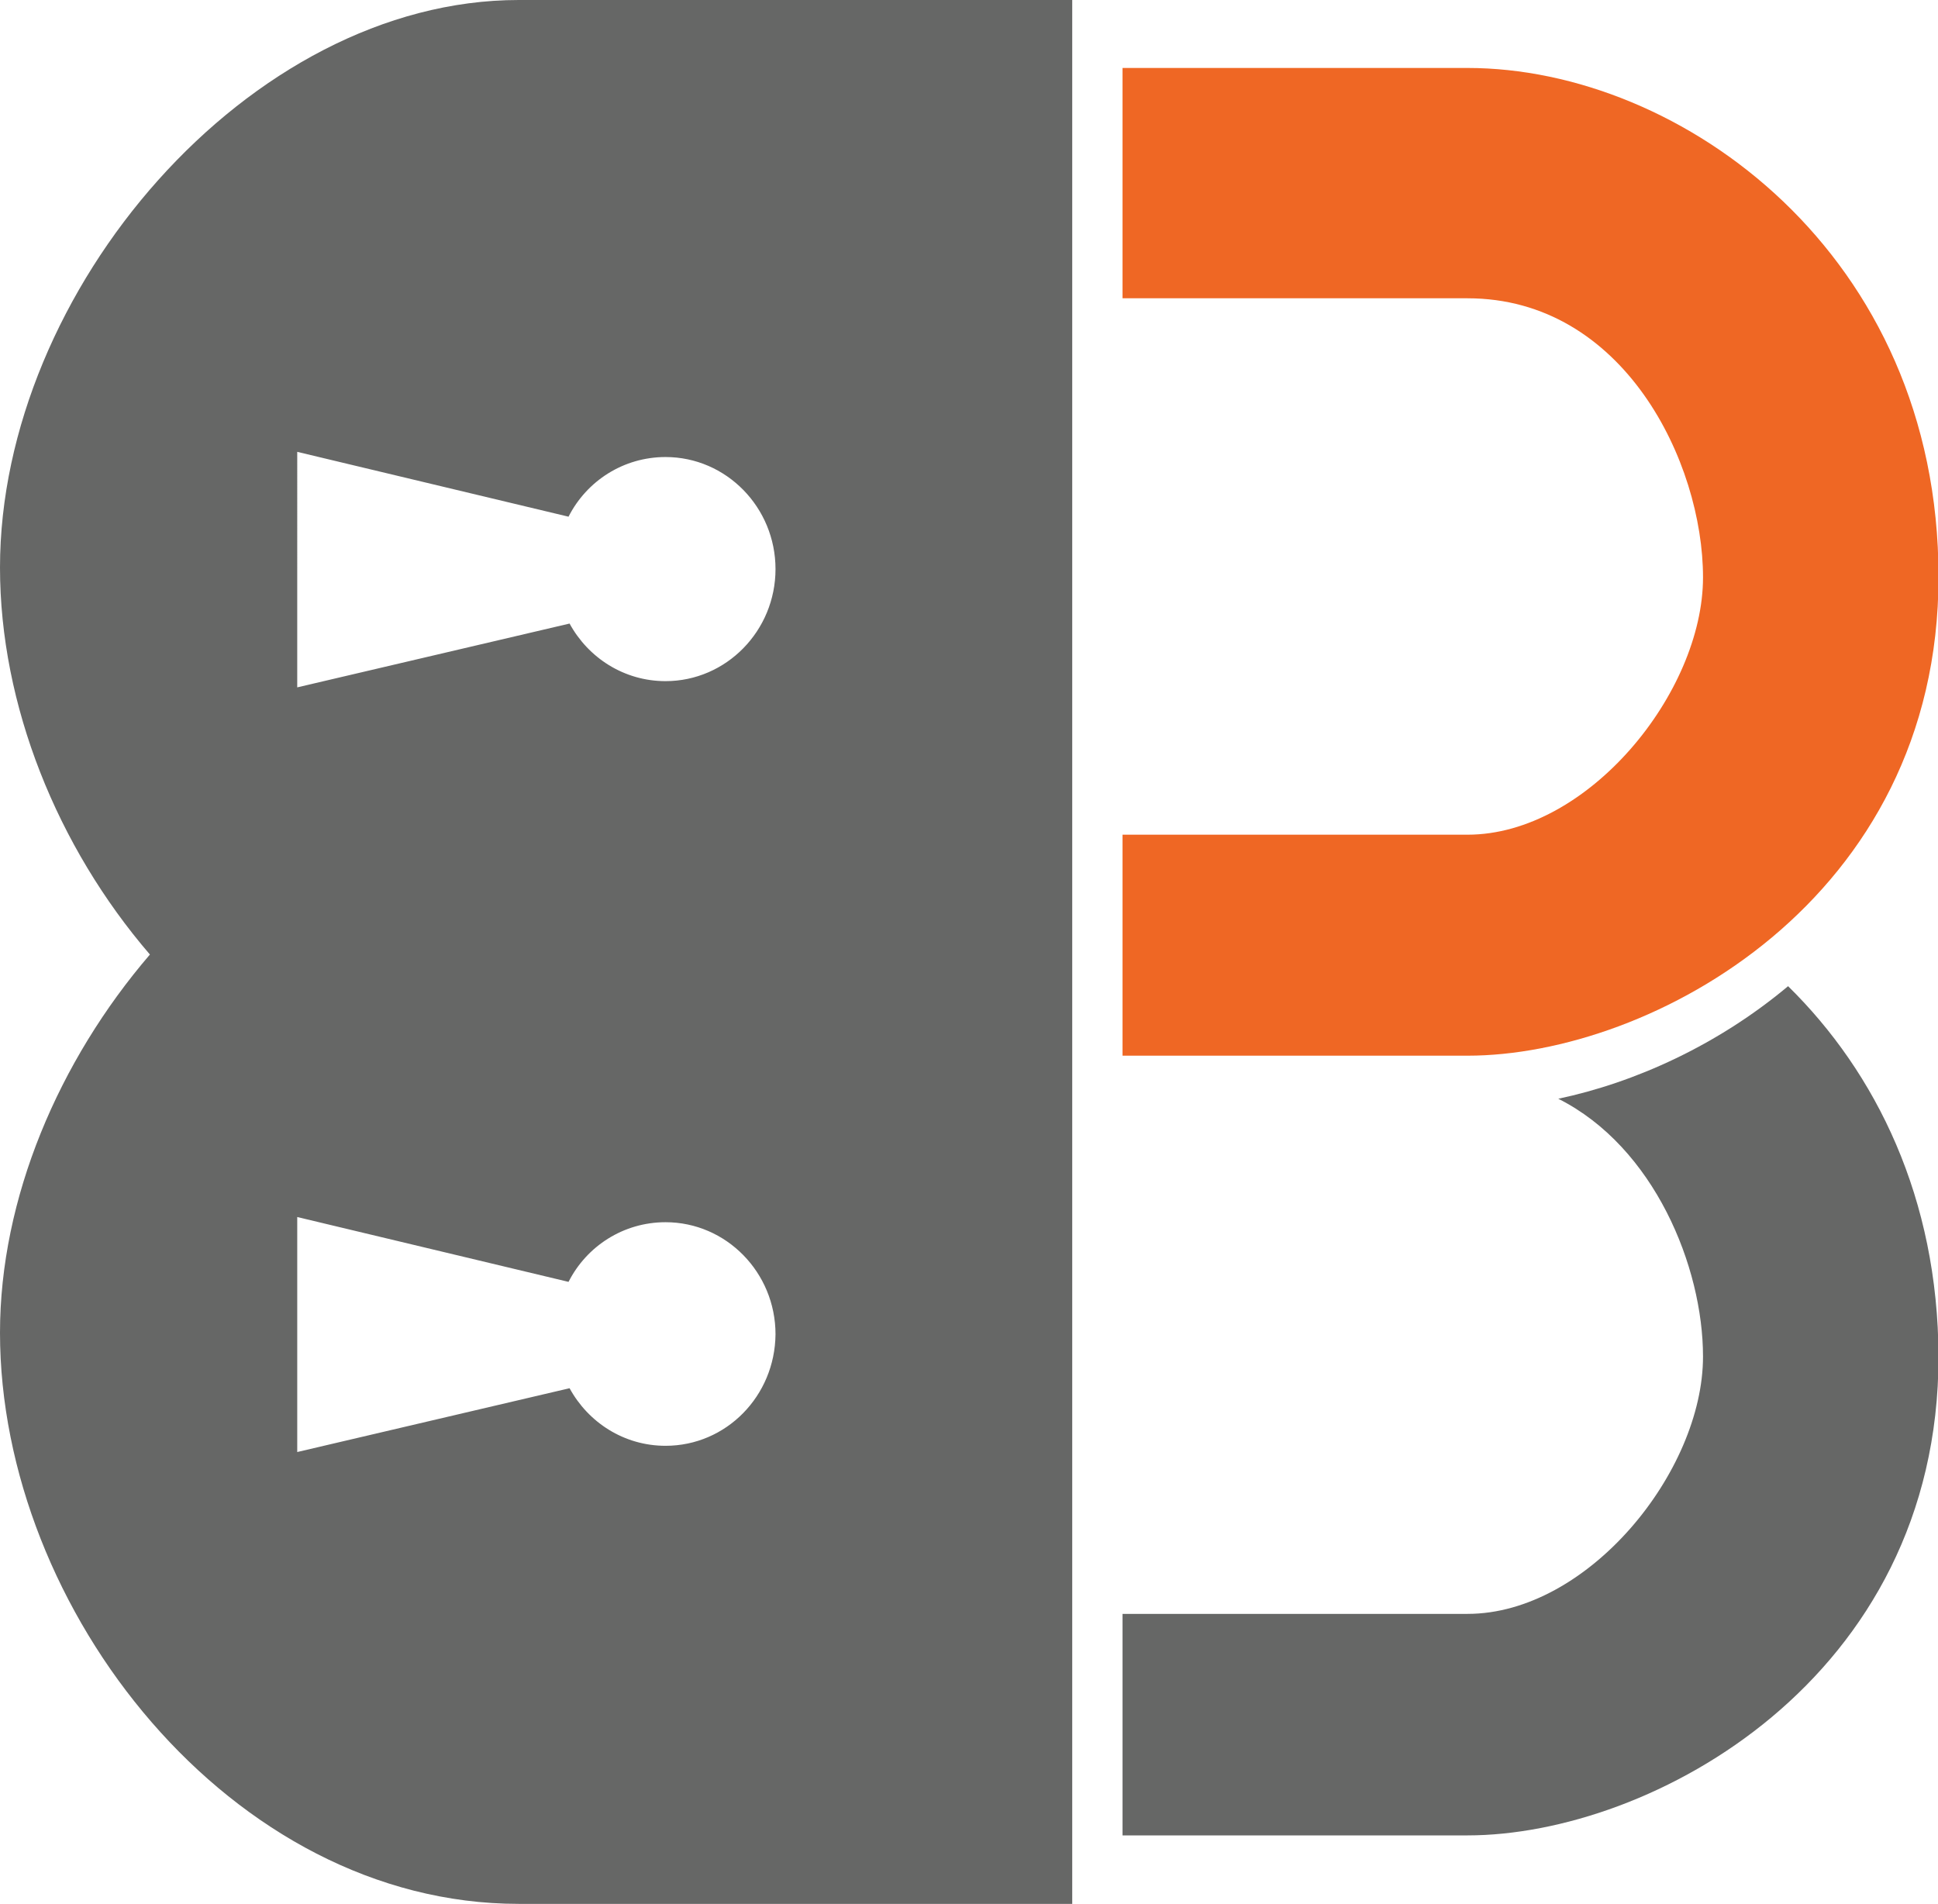 <?xml version="1.0" encoding="utf-8"?>
<!-- Generator: Adobe Illustrator 18.0.0, SVG Export Plug-In . SVG Version: 6.00 Build 0)  -->
<!DOCTYPE svg PUBLIC "-//W3C//DTD SVG 1.1//EN" "http://www.w3.org/Graphics/SVG/1.1/DTD/svg11.dtd">
<svg version="1.1" id="Layer_1" xmlns="http://www.w3.org/2000/svg" xmlns:xlink="http://www.w3.org/1999/xlink" x="0px" y="0px"
	 viewBox="0 0 373.6 367" enable-background="new 0 0 373.6 367" xml:space="preserve">
<g>
	<defs>
		<rect id="SVGID_1_" x="-13.2" y="-16.5" width="400" height="400"/>
	</defs>
	<clipPath id="SVGID_2_">
		<use xlink:href="#SVGID_1_"  overflow="visible"/>
	</clipPath>
	<path clip-path="url(#SVGID_2_)" fill="#666766" d="M344.7,190.1c-13.6,11.4-29.6,18.6-44.3,21.7c18.5,9.3,27.9,32.4,27.9,49.7
		c0,22.2-22.2,49.6-45.4,49.6h-66.5v42.7h66.5c35.4,0,90.8-30.1,90.8-92.3C373.6,231,361.7,206.8,344.7,190.1"/>
	<path clip-path="url(#SVGID_2_)" fill="#EF6724" d="M216.4,203.6v-42.7h66.5c23.2,0,45.4-27.4,45.4-49.6
		c0-22.2-15.3-53.8-45.4-53.8h-66.5V13.1h66.5c41.2,0,90.8,35.9,90.8,98.1c0,62.3-55.4,92.3-90.8,92.3H216.4z"/>
	<path clip-path="url(#SVGID_2_)" fill="#666766" d="M206.7,0H100C48,0,0,56.1,0,109.4c0,26.5,11,53.8,28.9,74.6
		C11.3,204.5,0,231,0,256.9C0,310.3,44.6,367,100,367h106.7l0-219.5h0L206.7,0z M57.3,87.1l52.3,12.5c3.5-6.9,10.6-11.5,18.7-11.5
		c11.7,0,21.2,9.7,21.2,21.6c0,11.9-9.5,21.6-21.2,21.6c-8,0-14.9-4.5-18.5-11.1l-52.5,12.3V87.1z M128.3,278.7
		c-8,0-14.9-4.5-18.5-11.1l-52.5,12.3v-45.3l52.3,12.5c3.5-6.9,10.6-11.5,18.7-11.5c11.7,0,21.2,9.7,21.2,21.6
		C149.4,269.1,140,278.7,128.3,278.7"/>
</g>
</svg>
